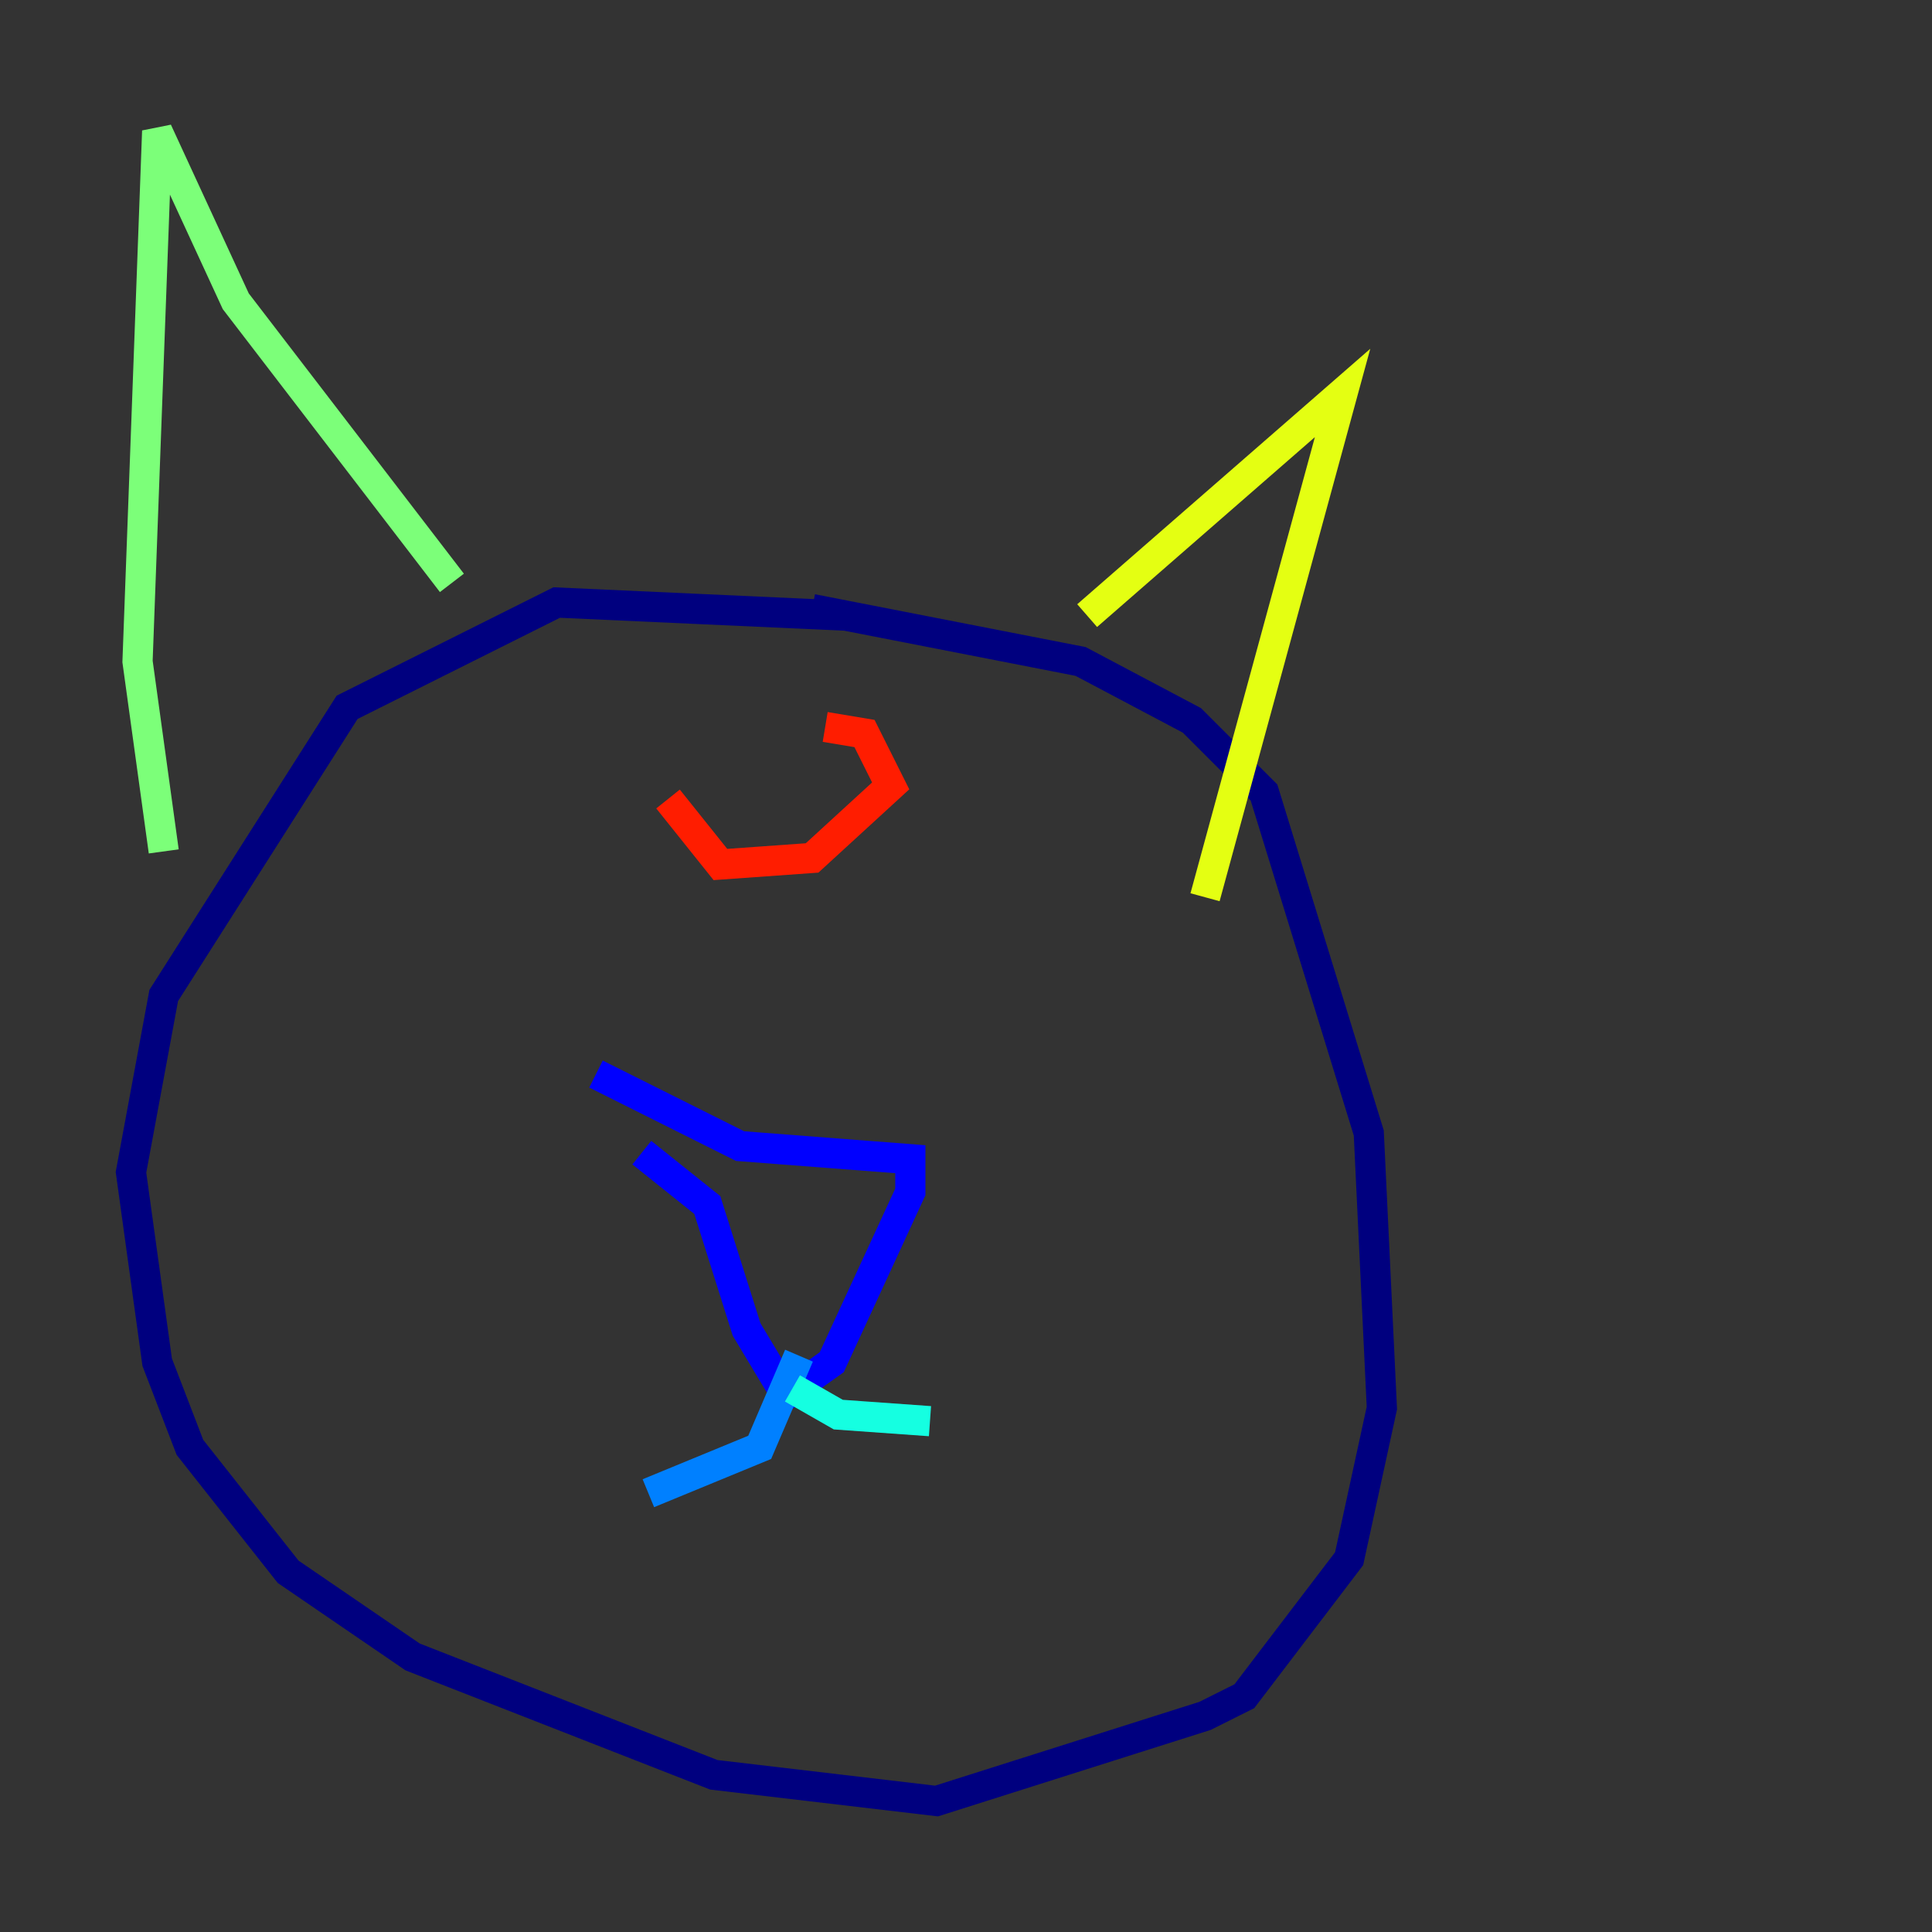 <?xml version="1.0" encoding="utf-8" ?>
<svg baseProfile="tiny" height="128" version="1.2" viewBox="0,0,128,128" width="128" xmlns="http://www.w3.org/2000/svg" xmlns:ev="http://www.w3.org/2001/xml-events" xmlns:xlink="http://www.w3.org/1999/xlink"><rect x="0" y="0" width="128" height="128" fill="#333333" stroke="none"/><defs /><polyline fill="none" points="55.973,40.786 36.881,39.919 22.997,46.861 10.848,65.953 8.678,77.668 10.414,90.251 12.583,95.891 19.091,104.136 27.336,109.776 47.295,117.586 62.047,119.322 79.837,113.681 82.441,112.38 89.383,103.268 91.552,93.288 90.685,75.064 83.742,52.502 78.969,47.729 71.593,43.824 53.803,40.352" stroke="#00007f" stroke-width="2" /><polyline fill="none" points="39.485,71.159 49.031,75.932 60.312,76.8 60.312,78.969 55.105,90.251 52.068,92.42 49.464,88.081 46.861,79.837 42.522,76.366" stroke="#0000ff" stroke-width="2" /><polyline fill="none" points="52.936,89.817 50.332,95.891 42.956,98.929" stroke="#0080ff" stroke-width="2" /><polyline fill="none" points="52.502,91.986 55.539,93.722 61.614,94.156" stroke="#15ffe1" stroke-width="2" /><polyline fill="none" points="29.939,38.617 15.62,19.959 10.414,8.678 9.112,43.824 10.848,56.407" stroke="#7cff79" stroke-width="2" /><polyline fill="none" points="72.027,40.786 88.949,26.034 79.837,59.444" stroke="#e4ff12" stroke-width="2" /><polyline fill="none" points="43.824,55.973 43.824,55.973" stroke="#ff9400" stroke-width="2" /><polyline fill="none" points="44.258,52.936 47.729,57.275 53.803,56.841 59.01,52.068 57.275,48.597 54.671,48.163" stroke="#ff1d00" stroke-width="2" /><polyline fill="none" points="68.556,53.37 68.556,53.37" stroke="#7f0000" stroke-width="2" /></svg>
